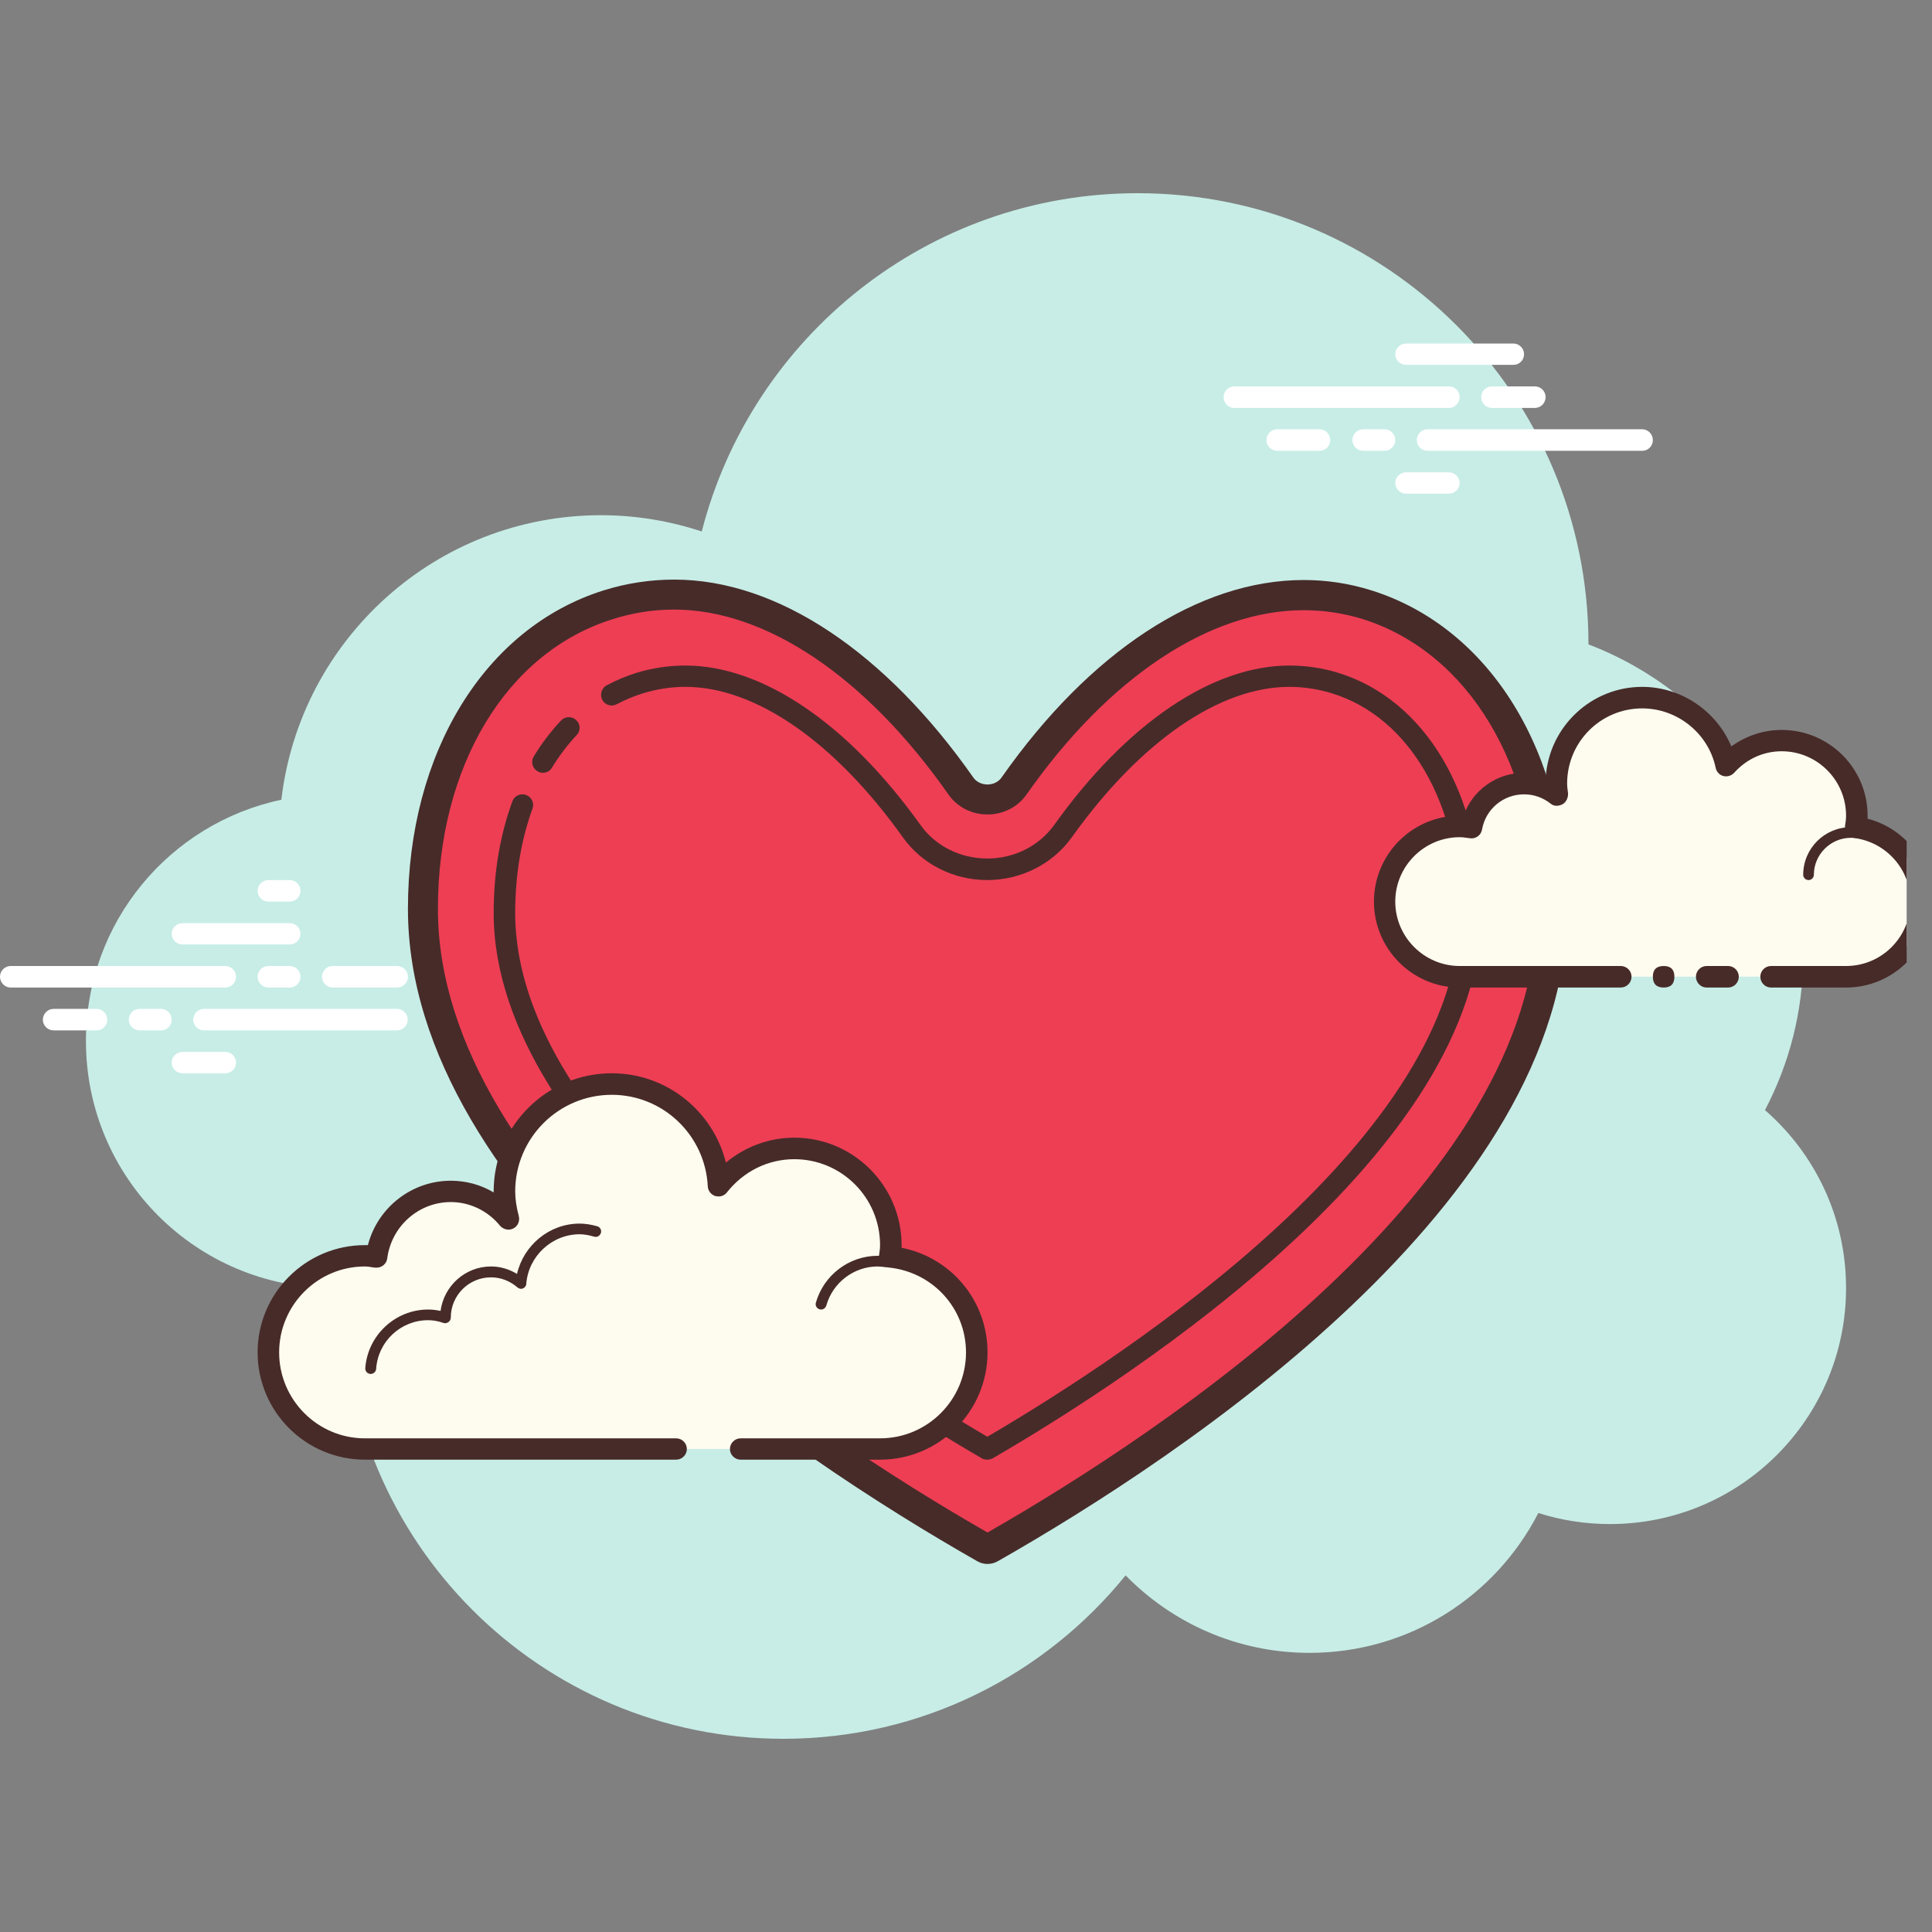 <?xml version="1.0" encoding="UTF-8"?>
<svg xmlns="http://www.w3.org/2000/svg" xmlns:xlink="http://www.w3.org/1999/xlink" width="37.5pt" height="37.5pt" viewBox="0 0 37.5 37.5" version="1.2">
<rect x="0" y="0" width="37.5" height="37.5" fill="#808080" stroke="none"/>
<defs>
<clipPath id="clip1">
  <path d="M 1 3.75 L 36 3.75 L 36 33.75 L 1 33.75 Z M 1 3.75 "/>
</clipPath>
<clipPath id="clip2">
  <path d="M 26 13 L 37.008 13 L 37.008 19 L 26 19 Z M 26 13 "/>
</clipPath>
<clipPath id="clip3">
  <path d="M 26 13 L 37.008 13 L 37.008 20 L 26 20 Z M 26 13 "/>
</clipPath>
</defs>
<g id="surface1">
<g clip-path="url(#clip1)" clip-rule="nonzero">
<path style=" stroke:none;fill-rule:nonzero;fill:rgb(78.04%,92.94%,90.199%);fill-opacity:1;" d="M 34.258 21.547 C 34.73 20.648 35 19.629 35 18.543 C 35 15.781 33.266 13.434 30.832 12.508 C 30.832 12.508 30.832 12.504 30.832 12.5 C 30.832 7.668 26.914 3.75 22.082 3.75 C 18.008 3.75 14.59 6.543 13.621 10.316 C 13.004 10.113 12.348 10 11.668 10 C 8.461 10 5.824 12.414 5.461 15.523 C 3.293 15.98 1.668 17.902 1.668 20.207 C 1.668 22.855 3.812 25 6.457 25 C 6.531 25 6.605 24.996 6.676 24.992 C 6.676 25.062 6.668 25.137 6.668 25.207 C 6.668 29.926 10.492 33.75 15.207 33.75 C 17.891 33.75 20.281 32.512 21.848 30.578 C 22.754 31.504 24.016 32.082 25.418 32.082 C 27.355 32.082 29.031 30.98 29.859 29.367 C 30.301 29.508 30.766 29.582 31.25 29.582 C 33.781 29.582 35.832 27.531 35.832 25 C 35.832 23.621 35.223 22.387 34.258 21.547 Z M 34.258 21.547 "/>
</g>
<path style=" stroke:none;fill-rule:nonzero;fill:rgb(100%,100%,100%);fill-opacity:1;" d="M 4.375 19.168 L 0.207 19.168 C 0.094 19.168 0 19.074 0 18.957 C 0 18.844 0.094 18.75 0.207 18.75 L 4.375 18.75 C 4.488 18.75 4.582 18.844 4.582 18.957 C 4.582 19.074 4.492 19.168 4.375 19.168 Z M 5.625 19.168 L 5.207 19.168 C 5.094 19.168 5 19.074 5 18.957 C 5 18.844 5.094 18.75 5.207 18.75 L 5.625 18.75 C 5.738 18.75 5.832 18.844 5.832 18.957 C 5.832 19.074 5.742 19.168 5.625 19.168 Z M 7.703 20 L 3.957 20 C 3.844 20 3.75 19.906 3.75 19.793 C 3.75 19.676 3.844 19.582 3.957 19.582 L 7.703 19.582 C 7.82 19.582 7.914 19.676 7.914 19.793 C 7.914 19.906 7.82 20 7.703 20 Z M 3.125 20 L 2.707 20 C 2.594 20 2.5 19.906 2.5 19.793 C 2.5 19.676 2.594 19.582 2.707 19.582 L 3.125 19.582 C 3.238 19.582 3.332 19.676 3.332 19.793 C 3.332 19.906 3.242 20 3.125 20 Z M 1.875 20 L 1.043 20 C 0.926 20 0.832 19.906 0.832 19.793 C 0.832 19.676 0.926 19.582 1.043 19.582 L 1.875 19.582 C 1.988 19.582 2.082 19.676 2.082 19.793 C 2.082 19.906 1.992 20 1.875 20 Z M 4.375 20.832 L 3.543 20.832 C 3.426 20.832 3.332 20.738 3.332 20.625 C 3.332 20.512 3.426 20.418 3.543 20.418 L 4.375 20.418 C 4.488 20.418 4.582 20.512 4.582 20.625 C 4.582 20.738 4.488 20.832 4.375 20.832 Z M 5.625 17.082 C 5.551 17.082 5.281 17.082 5.207 17.082 C 5.094 17.082 5 17.176 5 17.293 C 5 17.406 5.094 17.5 5.207 17.5 C 5.281 17.5 5.551 17.5 5.625 17.5 C 5.738 17.5 5.832 17.406 5.832 17.293 C 5.832 17.176 5.738 17.082 5.625 17.082 Z M 5.625 17.918 C 5.551 17.918 3.617 17.918 3.543 17.918 C 3.426 17.918 3.332 18.012 3.332 18.125 C 3.332 18.238 3.426 18.332 3.543 18.332 C 3.617 18.332 5.551 18.332 5.625 18.332 C 5.738 18.332 5.832 18.238 5.832 18.125 C 5.832 18.012 5.738 17.918 5.625 17.918 Z M 7.707 18.75 C 7.633 18.75 6.531 18.75 6.457 18.75 C 6.344 18.75 6.25 18.844 6.25 18.957 C 6.25 19.074 6.344 19.168 6.457 19.168 C 6.531 19.168 7.633 19.168 7.707 19.168 C 7.824 19.168 7.918 19.074 7.918 18.957 C 7.918 18.844 7.824 18.75 7.707 18.75 Z M 28.125 7.918 L 23.957 7.918 C 23.844 7.918 23.75 7.824 23.75 7.707 C 23.75 7.594 23.844 7.5 23.957 7.5 L 28.125 7.5 C 28.238 7.5 28.332 7.594 28.332 7.707 C 28.332 7.824 28.238 7.918 28.125 7.918 Z M 29.793 7.918 L 28.957 7.918 C 28.844 7.918 28.75 7.824 28.75 7.707 C 28.75 7.594 28.844 7.5 28.957 7.5 L 29.793 7.5 C 29.906 7.5 30 7.594 30 7.707 C 30 7.824 29.906 7.918 29.793 7.918 Z M 31.875 8.75 L 27.707 8.75 C 27.594 8.75 27.5 8.656 27.5 8.543 C 27.5 8.426 27.594 8.332 27.707 8.332 L 31.875 8.332 C 31.988 8.332 32.082 8.426 32.082 8.543 C 32.082 8.656 31.992 8.75 31.875 8.75 Z M 26.875 8.75 L 26.457 8.75 C 26.344 8.75 26.25 8.656 26.25 8.543 C 26.25 8.426 26.344 8.332 26.457 8.332 L 26.875 8.332 C 26.988 8.332 27.082 8.426 27.082 8.543 C 27.082 8.656 26.988 8.75 26.875 8.75 Z M 25.613 8.75 L 24.793 8.75 C 24.676 8.75 24.582 8.656 24.582 8.543 C 24.582 8.426 24.676 8.332 24.793 8.332 L 25.613 8.332 C 25.727 8.332 25.82 8.426 25.82 8.543 C 25.82 8.656 25.727 8.75 25.613 8.75 Z M 29.375 7.082 L 27.293 7.082 C 27.176 7.082 27.082 6.988 27.082 6.875 C 27.082 6.762 27.176 6.668 27.293 6.668 L 29.375 6.668 C 29.488 6.668 29.582 6.762 29.582 6.875 C 29.582 6.988 29.492 7.082 29.375 7.082 Z M 28.125 9.582 L 27.293 9.582 C 27.176 9.582 27.082 9.488 27.082 9.375 C 27.082 9.262 27.176 9.168 27.293 9.168 L 28.125 9.168 C 28.238 9.168 28.332 9.262 28.332 9.375 C 28.332 9.488 28.238 9.582 28.125 9.582 Z M 28.125 9.582 "/>
<path style=" stroke:none;fill-rule:nonzero;fill:rgb(93.329%,24.309%,32.939%);fill-opacity:1;" d="M 30 17.641 C 30 23.125 22.586 27.988 19.168 29.938 C 15.746 27.988 8.332 23.125 8.332 17.641 C 8.332 14.801 9.707 12.527 11.832 11.859 C 12.242 11.734 12.664 11.668 13.082 11.668 C 14.926 11.668 16.918 13 18.551 15.328 C 18.684 15.523 18.918 15.641 19.168 15.641 C 19.418 15.641 19.648 15.523 19.785 15.328 C 21.414 13.008 23.426 11.676 25.305 11.676 C 25.711 11.676 26.113 11.738 26.5 11.859 C 28.625 12.527 30 14.801 30 17.641 Z M 30 17.641 "/>
<path style=" stroke:none;fill-rule:nonzero;fill:rgb(27.84%,16.859%,16.08%);fill-opacity:1;" d="M 13.086 11.832 C 14.871 11.832 16.812 13.141 18.41 15.422 C 18.578 15.664 18.859 15.809 19.168 15.809 C 19.473 15.809 19.754 15.664 19.922 15.426 C 21.516 13.148 23.48 11.844 25.305 11.844 C 25.695 11.844 26.078 11.902 26.449 12.016 C 28.504 12.664 29.832 14.871 29.832 17.641 C 29.832 22.996 22.598 27.781 19.168 29.746 C 15.738 27.781 8.5 22.996 8.5 17.641 C 8.5 14.871 9.828 12.664 11.887 12.02 C 12.273 11.895 12.68 11.832 13.086 11.832 M 13.086 11.25 C 12.621 11.25 12.16 11.32 11.711 11.461 C 9.406 12.188 7.918 14.613 7.918 17.641 C 7.918 23.316 15.363 28.25 18.965 30.301 C 19.09 30.375 19.242 30.375 19.371 30.301 C 22.973 28.25 30.418 23.316 30.418 17.641 C 30.418 14.613 28.93 12.188 26.625 11.461 C 26.191 11.324 25.75 11.258 25.305 11.258 C 23.266 11.258 21.152 12.652 19.441 15.09 C 19.379 15.18 19.273 15.227 19.168 15.227 C 19.059 15.227 18.953 15.18 18.891 15.09 C 17.199 12.676 15.105 11.25 13.086 11.25 Z M 13.086 11.25 "/>
<path style=" stroke:none;fill-rule:nonzero;fill:rgb(27.84%,16.859%,16.08%);fill-opacity:1;" d="M 10.539 15 C 10.609 15 10.676 14.965 10.715 14.898 C 10.855 14.668 11.016 14.457 11.191 14.27 C 11.273 14.188 11.27 14.055 11.184 13.977 C 11.102 13.898 10.969 13.902 10.891 13.984 C 10.695 14.191 10.516 14.426 10.359 14.684 C 10.301 14.781 10.332 14.91 10.43 14.969 C 10.465 14.992 10.5 15 10.539 15 Z M 10.539 15 "/>
<path style=" stroke:none;fill-rule:nonzero;fill:rgb(27.84%,16.859%,16.08%);fill-opacity:1;" d="M 19.16 28.332 C 19.195 28.332 19.238 28.324 19.27 28.305 C 22.121 26.648 28.75 22.301 28.75 17.723 C 28.75 15.41 27.66 13.578 25.973 13.059 C 25.668 12.965 25.348 12.918 25.027 12.918 C 23.531 12.918 21.871 14.043 20.465 16.008 C 20.172 16.418 19.688 16.664 19.164 16.664 C 18.637 16.664 18.152 16.418 17.863 16.008 C 16.457 14.043 14.797 12.918 13.305 12.918 C 12.984 12.918 12.664 12.965 12.355 13.059 C 12.156 13.121 11.961 13.203 11.777 13.301 C 11.676 13.355 11.637 13.484 11.691 13.586 C 11.746 13.688 11.871 13.723 11.973 13.668 C 12.137 13.582 12.305 13.512 12.48 13.457 C 12.746 13.375 13.023 13.332 13.305 13.332 C 14.66 13.332 16.199 14.395 17.523 16.25 C 17.891 16.77 18.504 17.082 19.16 17.082 C 19.82 17.082 20.434 16.77 20.805 16.25 C 22.129 14.395 23.668 13.332 25.027 13.332 C 25.305 13.332 25.582 13.375 25.852 13.457 C 27.359 13.922 28.332 15.598 28.332 17.723 C 28.332 22.031 22.004 26.223 19.164 27.887 C 16.324 26.223 10 22.035 10 17.723 C 10 16.992 10.113 16.309 10.336 15.695 C 10.375 15.59 10.32 15.469 10.211 15.43 C 10.102 15.391 9.984 15.445 9.945 15.555 C 9.703 16.215 9.582 16.941 9.582 17.723 C 9.582 22.301 16.207 26.648 19.055 28.305 C 19.086 28.324 19.121 28.332 19.16 28.332 Z M 19.16 28.332 "/>
<g clip-path="url(#clip2)" clip-rule="nonzero">
<path style=" stroke:none;fill-rule:nonzero;fill:rgb(99.219%,98.819%,93.729%);fill-opacity:1;" d="M 34.375 18.957 C 34.375 18.957 35.027 18.957 35.832 18.957 C 36.641 18.957 37.293 18.305 37.293 17.5 C 37.293 16.758 36.734 16.152 36.02 16.059 C 36.031 15.984 36.043 15.91 36.043 15.832 C 36.043 15.027 35.391 14.375 34.582 14.375 C 34.152 14.375 33.77 14.566 33.504 14.859 C 33.344 14.105 32.676 13.543 31.875 13.543 C 30.953 13.543 30.207 14.289 30.207 15.207 C 30.207 15.289 30.223 15.363 30.23 15.441 C 30.055 15.297 29.828 15.207 29.582 15.207 C 29.07 15.207 28.648 15.578 28.559 16.066 C 28.484 16.055 28.41 16.043 28.332 16.043 C 27.527 16.043 26.875 16.695 26.875 17.5 C 26.875 18.305 27.527 18.957 28.332 18.957 C 29.141 18.957 31.457 18.957 31.457 18.957 "/>
</g>
<path style=" stroke:none;fill-rule:nonzero;fill:rgb(27.84%,16.859%,16.08%);fill-opacity:1;" d="M 35.105 17.082 C 35.047 17.082 35 17.035 35 16.98 C 35 16.469 35.414 16.055 35.926 16.055 C 35.938 16.059 36.23 16.055 36.441 16.113 C 36.496 16.125 36.531 16.184 36.516 16.238 C 36.5 16.297 36.445 16.328 36.387 16.312 C 36.203 16.262 35.93 16.262 35.926 16.262 C 35.531 16.262 35.207 16.586 35.207 16.98 C 35.207 17.035 35.16 17.082 35.105 17.082 Z M 32.293 18.75 C 32.152 18.75 32.082 18.82 32.082 18.957 C 32.082 19.098 32.152 19.168 32.293 19.168 C 32.43 19.168 32.5 19.098 32.5 18.957 C 32.5 18.82 32.43 18.75 32.293 18.75 Z M 32.293 18.75 "/>
<g clip-path="url(#clip3)" clip-rule="nonzero">
<path style=" stroke:none;fill-rule:nonzero;fill:rgb(27.84%,16.859%,16.08%);fill-opacity:1;" d="M 35.832 19.168 L 34.375 19.168 C 34.262 19.168 34.168 19.074 34.168 18.957 C 34.168 18.844 34.262 18.75 34.375 18.75 L 35.832 18.75 C 36.523 18.75 37.082 18.188 37.082 17.5 C 37.082 16.875 36.613 16.348 35.992 16.266 C 35.938 16.258 35.887 16.23 35.852 16.184 C 35.82 16.141 35.805 16.082 35.812 16.027 C 35.824 15.965 35.832 15.898 35.832 15.832 C 35.832 15.145 35.273 14.582 34.582 14.582 C 34.23 14.582 33.902 14.73 33.66 15 C 33.605 15.059 33.523 15.082 33.449 15.062 C 33.375 15.043 33.316 14.98 33.301 14.902 C 33.16 14.234 32.559 13.75 31.875 13.75 C 31.07 13.75 30.418 14.402 30.418 15.207 C 30.418 15.27 30.426 15.324 30.434 15.383 C 30.445 15.469 30.406 15.566 30.332 15.609 C 30.258 15.648 30.168 15.656 30.102 15.602 C 29.949 15.48 29.77 15.418 29.582 15.418 C 29.18 15.418 28.836 15.703 28.766 16.102 C 28.746 16.215 28.641 16.289 28.527 16.27 C 28.465 16.262 28.398 16.25 28.332 16.25 C 27.645 16.25 27.082 16.812 27.082 17.5 C 27.082 18.188 27.645 18.75 28.332 18.75 L 31.457 18.75 C 31.574 18.75 31.668 18.844 31.668 18.957 C 31.668 19.074 31.574 19.168 31.457 19.168 L 28.332 19.168 C 27.414 19.168 26.668 18.418 26.668 17.5 C 26.668 16.582 27.414 15.832 28.332 15.832 C 28.359 15.832 28.383 15.836 28.406 15.836 C 28.578 15.34 29.047 15 29.582 15 C 29.73 15 29.871 15.027 30.004 15.074 C 30.074 14.102 30.887 13.332 31.875 13.332 C 32.637 13.332 33.32 13.805 33.605 14.488 C 33.891 14.281 34.23 14.168 34.582 14.168 C 35.504 14.168 36.25 14.914 36.25 15.832 C 36.25 15.852 36.25 15.871 36.25 15.891 C 36.973 16.078 37.5 16.738 37.5 17.5 C 37.5 18.418 36.754 19.168 35.832 19.168 Z M 35.832 19.168 "/>
</g>
<path style=" stroke:none;fill-rule:nonzero;fill:rgb(27.84%,16.859%,16.08%);fill-opacity:1;" d="M 33.543 18.75 C 33.477 18.75 33.191 18.75 33.125 18.75 C 33.012 18.75 32.918 18.844 32.918 18.957 C 32.918 19.074 33.012 19.168 33.125 19.168 C 33.191 19.168 33.477 19.168 33.543 19.168 C 33.656 19.168 33.75 19.074 33.75 18.957 C 33.75 18.844 33.656 18.75 33.543 18.75 Z M 33.543 18.75 "/>
<path style=" stroke:none;fill-rule:nonzero;fill:rgb(99.219%,98.819%,93.729%);fill-opacity:1;" d="M 14.113 28.125 C 14.113 28.125 16.047 28.125 17.082 28.125 C 18.117 28.125 18.957 27.285 18.957 26.25 C 18.957 25.277 18.215 24.488 17.27 24.395 C 17.277 24.316 17.293 24.246 17.293 24.168 C 17.293 23.133 16.453 22.293 15.418 22.293 C 14.816 22.293 14.289 22.578 13.945 23.016 C 13.891 21.918 12.988 21.043 11.875 21.043 C 10.723 21.043 9.793 21.973 9.793 23.125 C 9.793 23.312 9.824 23.488 9.871 23.66 C 9.602 23.336 9.203 23.125 8.75 23.125 C 8.008 23.125 7.402 23.68 7.309 24.398 C 7.234 24.391 7.16 24.375 7.082 24.375 C 6.047 24.375 5.207 25.215 5.207 26.25 C 5.207 27.285 6.047 28.125 7.082 28.125 C 8.117 28.125 11.043 28.125 11.043 28.125 Z M 14.113 28.125 "/>
<path style=" stroke:none;fill-rule:nonzero;fill:rgb(27.84%,16.859%,16.08%);fill-opacity:1;" d="M 11.875 20.832 C 10.609 20.832 9.582 21.859 9.582 23.125 C 9.582 23.133 9.582 23.137 9.582 23.145 C 9.332 22.996 9.047 22.918 8.75 22.918 C 7.988 22.918 7.328 23.441 7.141 24.168 C 7.121 24.168 7.102 24.168 7.082 24.168 C 5.934 24.168 5 25.102 5 26.25 C 5 27.398 5.934 28.332 7.082 28.332 L 13.125 28.332 C 13.238 28.332 13.332 28.238 13.332 28.125 C 13.332 28.012 13.238 27.918 13.125 27.918 L 7.082 27.918 C 6.164 27.918 5.418 27.168 5.418 26.25 C 5.418 25.332 6.164 24.582 7.082 24.582 C 7.133 24.582 7.18 24.59 7.227 24.598 L 7.285 24.605 C 7.293 24.605 7.301 24.605 7.312 24.605 C 7.414 24.605 7.504 24.527 7.516 24.426 C 7.598 23.801 8.125 23.332 8.75 23.332 C 9.117 23.332 9.469 23.5 9.707 23.793 C 9.75 23.84 9.809 23.867 9.871 23.867 C 9.902 23.867 9.934 23.859 9.965 23.844 C 10.051 23.801 10.094 23.699 10.07 23.605 C 10.023 23.426 10 23.273 10 23.125 C 10 22.09 10.84 21.25 11.875 21.25 C 12.867 21.25 13.688 22.031 13.738 23.027 C 13.742 23.113 13.801 23.188 13.883 23.215 C 13.906 23.219 13.926 23.223 13.949 23.223 C 14.012 23.223 14.07 23.195 14.109 23.145 C 14.434 22.734 14.906 22.5 15.418 22.5 C 16.336 22.5 17.082 23.246 17.082 24.168 C 17.082 24.215 17.078 24.262 17.07 24.309 L 17.062 24.367 C 17.055 24.426 17.07 24.48 17.105 24.523 C 17.141 24.566 17.191 24.594 17.246 24.602 C 18.105 24.688 18.75 25.395 18.75 26.25 C 18.75 27.168 18.004 27.918 17.082 27.918 L 14.375 27.918 C 14.262 27.918 14.168 28.012 14.168 28.125 C 14.168 28.238 14.262 28.332 14.375 28.332 L 17.082 28.332 C 18.23 28.332 19.168 27.398 19.168 26.25 C 19.168 25.25 18.465 24.41 17.5 24.219 C 17.5 24.199 17.5 24.184 17.5 24.168 C 17.5 23.02 16.566 22.082 15.418 22.082 C 14.926 22.082 14.461 22.258 14.09 22.566 C 13.84 21.566 12.941 20.832 11.875 20.832 Z M 11.875 20.832 "/>
<path style=" stroke:none;fill-rule:nonzero;fill:rgb(27.84%,16.859%,16.08%);fill-opacity:1;" d="M 11.25 23.75 C 10.664 23.75 10.164 24.168 10.035 24.727 C 9.883 24.633 9.707 24.582 9.531 24.582 C 9.031 24.582 8.617 24.957 8.551 25.445 C 8.465 25.426 8.387 25.418 8.309 25.418 C 7.672 25.418 7.137 25.918 7.09 26.555 C 7.086 26.613 7.129 26.664 7.188 26.668 C 7.191 26.668 7.191 26.668 7.195 26.668 C 7.25 26.668 7.297 26.625 7.301 26.57 C 7.336 26.039 7.777 25.625 8.309 25.625 C 8.402 25.625 8.504 25.641 8.613 25.68 C 8.625 25.68 8.633 25.684 8.641 25.684 C 8.664 25.684 8.688 25.672 8.707 25.66 C 8.734 25.641 8.75 25.605 8.75 25.574 C 8.75 25.141 9.102 24.793 9.531 24.793 C 9.719 24.793 9.898 24.863 10.043 24.988 C 10.062 25.004 10.09 25.016 10.113 25.016 C 10.125 25.016 10.141 25.012 10.152 25.008 C 10.188 24.992 10.215 24.957 10.215 24.918 C 10.258 24.379 10.715 23.957 11.25 23.957 C 11.336 23.957 11.426 23.973 11.535 24.004 C 11.543 24.004 11.555 24.008 11.562 24.008 C 11.609 24.008 11.648 23.977 11.664 23.93 C 11.68 23.875 11.648 23.816 11.59 23.801 C 11.465 23.766 11.355 23.75 11.25 23.75 Z M 17.035 24.375 C 16.48 24.375 15.988 24.75 15.836 25.285 C 15.82 25.34 15.852 25.398 15.91 25.414 C 15.918 25.414 15.93 25.418 15.938 25.418 C 15.984 25.418 16.023 25.387 16.039 25.34 C 16.164 24.895 16.574 24.582 17.035 24.582 C 17.082 24.582 17.129 24.59 17.176 24.594 C 17.184 24.598 17.188 24.598 17.191 24.598 C 17.242 24.598 17.285 24.559 17.293 24.508 C 17.301 24.449 17.262 24.398 17.203 24.391 C 17.148 24.383 17.094 24.375 17.035 24.375 Z M 17.035 24.375 "/>
</g>
</svg>
